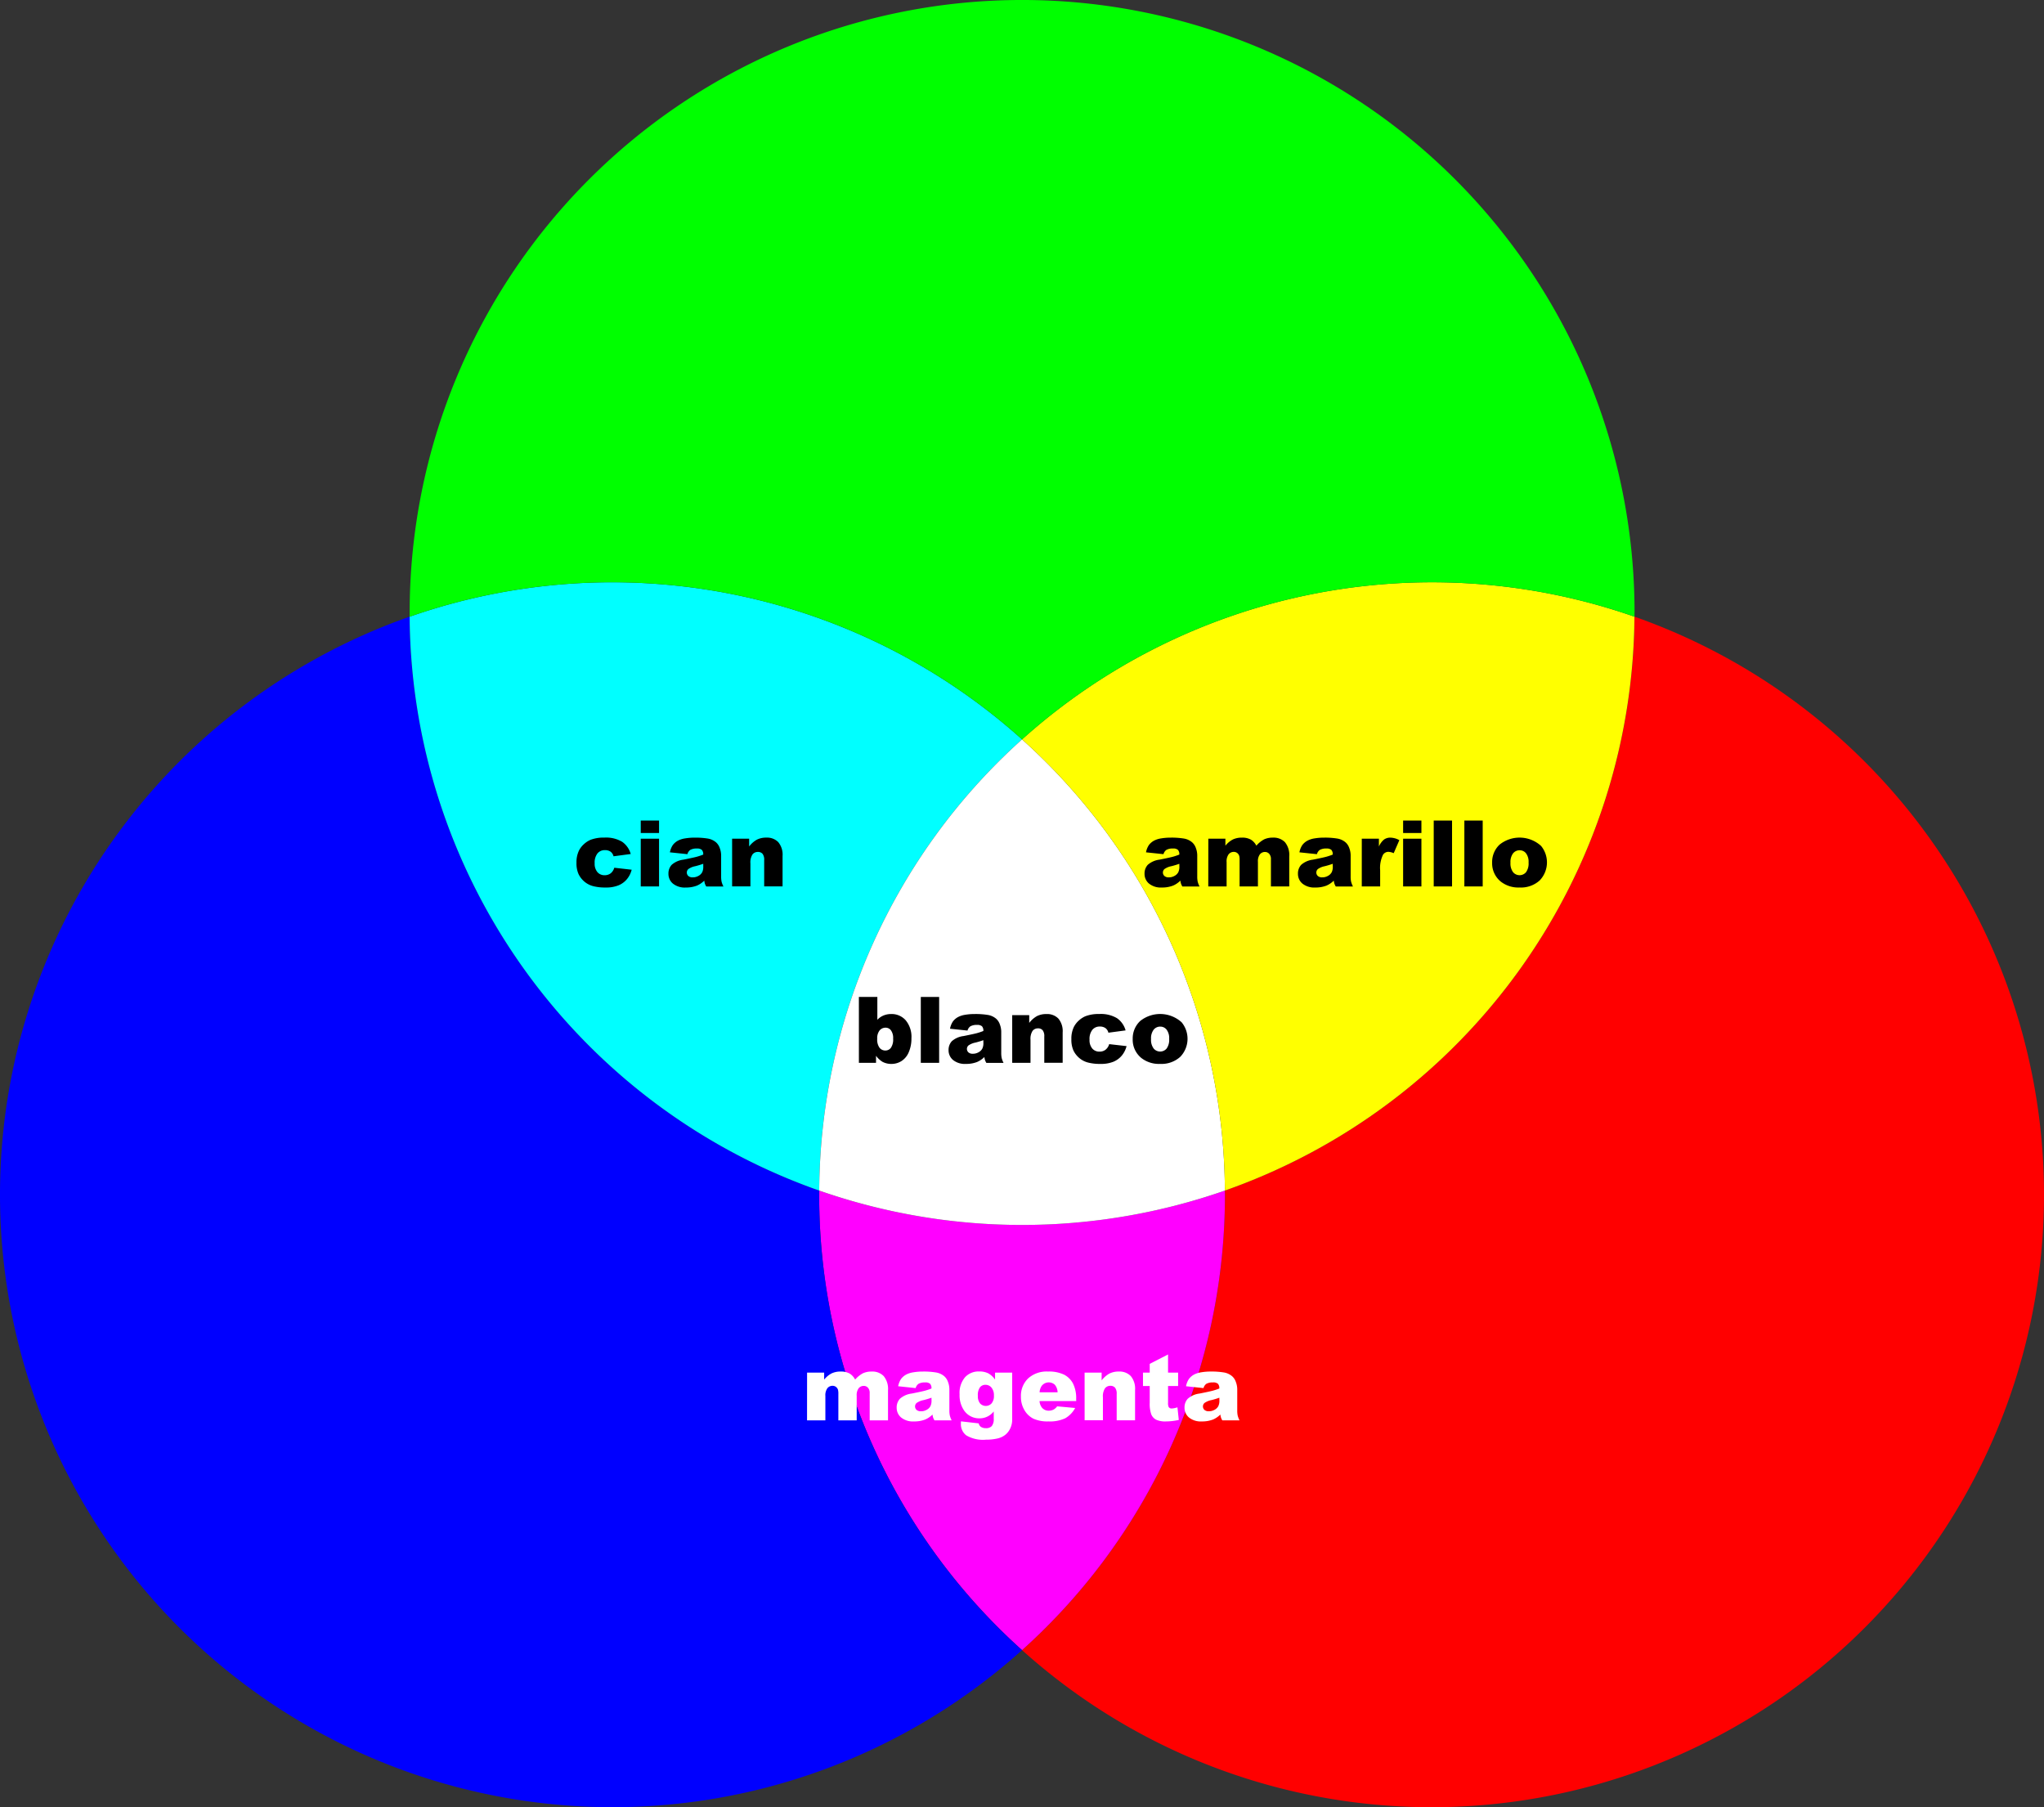 <svg xmlns="http://www.w3.org/2000/svg" width="249.616" height="220.689" viewBox="0 0 249.616 220.689">
  <rect x="0" y="0" width="249.616" height="220.689" fill="#333333" stroke="none"/>
  <g id="Grupo_1100949" data-name="Grupo 1100949" transform="translate(-1064.375 -23556.557)">
    <g id="Grupo_1099642" data-name="Grupo 1099642" transform="translate(1189.188 23631.863)">
      <path id="Trazado_873882" data-name="Trazado 873882" d="M3477.859,2952.941a74.788,74.788,0,0,1-124.8,55.607,74.606,74.606,0,0,0,24.776-55.607v-.515a74.815,74.815,0,0,0,50.016-70.077,74.82,74.82,0,0,1,50.008,70.592Z" transform="translate(-3353.056 -2882.349)" fill="red"/>
    </g>
    <path id="Trazado_873883" data-name="Trazado 873883" d="M3349.7,3032.514a74.609,74.609,0,0,1-24.776,55.607,74.6,74.6,0,0,1-24.776-55.607V3032a75.15,75.15,0,0,0,49.543,0C3349.7,3032.167,3349.7,3032.341,3349.7,3032.514Z" transform="translate(-2135.734 20669.941)" fill="#f0f"/>
    <path id="Trazado_873884" data-name="Trazado 873884" d="M3211.333,3008.548a74.8,74.8,0,1,1-74.788-126.2,74.815,74.815,0,0,0,50.016,70.077c0,.168,0,.342,0,.515a74.6,74.6,0,0,0,24.772,55.608Z" transform="translate(-2022.146 20749.514)" fill="blue"/>
    <path id="Trazado_873885" data-name="Trazado 873885" d="M3268.133,2892.565a74.591,74.591,0,0,0-24.771,55.092,74.815,74.815,0,0,1-50.016-70.076,74.9,74.9,0,0,1,74.788,14.985Z" transform="translate(-2078.945 20754.285)" fill="aqua"/>
    <path id="Trazado_873886" data-name="Trazado 873886" d="M3349.7,2969.441a75.142,75.142,0,0,1-49.543,0,74.592,74.592,0,0,1,24.772-55.092A74.6,74.6,0,0,1,3349.7,2969.441Z" transform="translate(-2135.738 20732.5)" fill="#fff"/>
    <path id="Trazado_873887" data-name="Trazado 873887" d="M3427.844,2877.58a74.815,74.815,0,0,1-50.016,70.076,74.6,74.6,0,0,0-24.772-55.092,74.9,74.9,0,0,1,74.788-14.985Z" transform="translate(-2163.867 20754.285)" fill="#ff0"/>
    <path id="Trazado_873888" data-name="Trazado 873888" d="M3342.92,2796.321v.515a74.9,74.9,0,0,0-74.788,14.985,74.9,74.9,0,0,0-74.788-14.985v-.515a74.792,74.792,0,0,1,149.584,0Z" transform="translate(-2078.94 20835.027)" fill="lime"/>
    <g id="Grupo_1099643" data-name="Grupo 1099643" transform="translate(1204.151 23656.758)">
      <path id="Trazado_873889" data-name="Trazado 873889" d="M3387.32,2941.982l-2.135-.224a2.4,2.4,0,0,1,.349-.881,1.925,1.925,0,0,1,.656-.557,2.742,2.742,0,0,1,.846-.264,6.854,6.854,0,0,1,1.163-.093,9.275,9.275,0,0,1,1.614.112,2.075,2.075,0,0,1,1.015.469,1.662,1.662,0,0,1,.451.7,2.543,2.543,0,0,1,.164.864v2.574a3.1,3.1,0,0,0,.052.645,2.884,2.884,0,0,0,.228.6h-2.1a2.144,2.144,0,0,1-.164-.343,2.56,2.56,0,0,1-.077-.371,2.885,2.885,0,0,1-.874.6,3.637,3.637,0,0,1-1.377.241,2.3,2.3,0,0,1-1.583-.483,1.535,1.535,0,0,1-.541-1.19,1.561,1.561,0,0,1,.389-1.093,2.636,2.636,0,0,1,1.438-.636q1.256-.252,1.63-.354a7.621,7.621,0,0,0,.79-.266.787.787,0,0,0-.17-.576.852.852,0,0,0-.6-.164,1.543,1.543,0,0,0-.823.176A.961.961,0,0,0,3387.32,2941.982Zm1.937,1.175q-.461.165-.96.291a2.222,2.222,0,0,0-.862.356.572.572,0,0,0,0,.843.776.776,0,0,0,.541.167,1.381,1.381,0,0,0,.694-.181,1.093,1.093,0,0,0,.456-.442,1.477,1.477,0,0,0,.135-.677Z" transform="translate(-3385.01 -2937.877)"/>
      <path id="Trazado_873890" data-name="Trazado 873890" d="M3401.639,2940.095h2.085v.851a2.911,2.911,0,0,1,.909-.757,2.5,2.5,0,0,1,1.107-.225,2.121,2.121,0,0,1,1.1.247,1.838,1.838,0,0,1,.665.735,3.35,3.35,0,0,1,.959-.777,2.481,2.481,0,0,1,1.069-.206,1.917,1.917,0,0,1,1.463.557,2.47,2.47,0,0,1,.525,1.742v3.66h-2.238v-3.32a.934.934,0,0,0-.155-.588.671.671,0,0,0-.558-.3.788.788,0,0,0-.633.286,1.408,1.408,0,0,0-.241.917v3.007h-2.239v-3.21a2.019,2.019,0,0,0-.044-.521.722.722,0,0,0-.248-.354.661.661,0,0,0-.413-.135.793.793,0,0,0-.633.291,1.467,1.467,0,0,0-.248.955v2.974h-2.239Z" transform="translate(-3393.852 -2937.877)"/>
      <path id="Trazado_873891" data-name="Trazado 873891" d="M3427.328,2941.982l-2.134-.224a2.383,2.383,0,0,1,.348-.881,1.926,1.926,0,0,1,.656-.556,2.735,2.735,0,0,1,.845-.265,6.854,6.854,0,0,1,1.163-.093,9.288,9.288,0,0,1,1.613.112,2.071,2.071,0,0,1,1.015.469,1.638,1.638,0,0,1,.451.7,2.528,2.528,0,0,1,.165.864v2.574a3.089,3.089,0,0,0,.052.645,2.983,2.983,0,0,0,.229.6h-2.1a2.053,2.053,0,0,1-.165-.343,2.57,2.57,0,0,1-.077-.371,2.89,2.89,0,0,1-.873.6,3.64,3.64,0,0,1-1.377.241,2.3,2.3,0,0,1-1.583-.482,1.532,1.532,0,0,1-.541-1.19,1.561,1.561,0,0,1,.389-1.093,2.641,2.641,0,0,1,1.438-.636q1.257-.252,1.629-.354a7.6,7.6,0,0,0,.79-.266.786.786,0,0,0-.169-.576.855.855,0,0,0-.6-.164,1.545,1.545,0,0,0-.823.176.964.964,0,0,0-.339.514Zm1.937,1.175q-.461.165-.96.291a2.217,2.217,0,0,0-.861.356.572.572,0,0,0,0,.843.777.777,0,0,0,.541.167,1.381,1.381,0,0,0,.694-.181,1.1,1.1,0,0,0,.456-.442,1.479,1.479,0,0,0,.134-.677Z" transform="translate(-3406.283 -2937.877)"/>
      <path id="Trazado_873892" data-name="Trazado 873892" d="M3441.658,2940.095h2.091v.955a2.276,2.276,0,0,1,.623-.853,1.31,1.31,0,0,1,.792-.233,2.367,2.367,0,0,1,1.082.307l-.691,1.592a1.752,1.752,0,0,0-.626-.165.772.772,0,0,0-.681.362,3.68,3.68,0,0,0-.346,1.911v1.953h-2.245Z" transform="translate(-3415.131 -2937.877)"/>
      <path id="Trazado_873893" data-name="Trazado 873893" d="M3452.439,2935.51h2.234v1.521h-2.234Zm0,2.217h2.234v5.828h-2.234Z" transform="translate(-3420.864 -2935.51)"/>
      <path id="Trazado_873894" data-name="Trazado 873894" d="M3460.42,2935.51h2.238v8.045h-2.238Z" transform="translate(-3425.108 -2935.51)"/>
      <path id="Trazado_873895" data-name="Trazado 873895" d="M3468.412,2935.51h2.239v8.045h-2.239Z" transform="translate(-3429.358 -2935.51)"/>
      <path id="Trazado_873896" data-name="Trazado 873896" d="M3475.654,2943.025a2.917,2.917,0,0,1,.9-2.2,3.9,3.9,0,0,1,5.076.151,3.175,3.175,0,0,1-.173,4.217,3.41,3.41,0,0,1-2.467.859,3.461,3.461,0,0,1-2.272-.714,2.864,2.864,0,0,1-1.064-2.312Zm2.239,0a1.759,1.759,0,0,0,.315,1.152,1.034,1.034,0,0,0,1.586.006,1.817,1.817,0,0,0,.31-1.18,1.716,1.716,0,0,0-.313-1.127.974.974,0,0,0-.774-.37,1.012,1.012,0,0,0-.807.376,1.74,1.74,0,0,0-.317,1.143Z" transform="translate(-3433.208 -2937.877)"/>
    </g>
    <g id="Grupo_1099644" data-name="Grupo 1099644" transform="translate(1169.263 23678.299)">
      <path id="Trazado_873897" data-name="Trazado 873897" d="M3310.506,2981.511h2.255v2.788a2.2,2.2,0,0,1,.76-.527,2.454,2.454,0,0,1,.941-.176,2.279,2.279,0,0,1,1.761.764,3.155,3.155,0,0,1,.7,2.2,4.152,4.152,0,0,1-.319,1.682,2.367,2.367,0,0,1-.88,1.087,2.276,2.276,0,0,1-1.249.36,2.3,2.3,0,0,1-1.076-.252,2.816,2.816,0,0,1-.8-.74v.861h-2.091Zm2.239,5.115a1.688,1.688,0,0,0,.283,1.089.894.894,0,0,0,.716.337.836.836,0,0,0,.673-.332,1.783,1.783,0,0,0,.272-1.117,1.587,1.587,0,0,0-.266-1.015.81.81,0,0,0-.645-.324.936.936,0,0,0-.744.338A1.546,1.546,0,0,0,3312.745,2986.626Z" transform="translate(-3310.506 -2981.511)"/>
      <path id="Trazado_873898" data-name="Trazado 873898" d="M3326.654,2981.511h2.239v8.045h-2.239Z" transform="translate(-3319.092 -2981.511)"/>
      <path id="Trazado_873899" data-name="Trazado 873899" d="M3336.207,2987.984l-2.135-.225a2.4,2.4,0,0,1,.349-.881,1.922,1.922,0,0,1,.656-.557,2.733,2.733,0,0,1,.845-.264,6.8,6.8,0,0,1,1.163-.093,9.313,9.313,0,0,1,1.613.112,2.071,2.071,0,0,1,1.015.469,1.643,1.643,0,0,1,.45.7,2.537,2.537,0,0,1,.165.864v2.574a3.105,3.105,0,0,0,.052.645,2.928,2.928,0,0,0,.228.6h-2.1a2.162,2.162,0,0,1-.165-.343,2.67,2.67,0,0,1-.076-.371,2.889,2.889,0,0,1-.872.6,3.629,3.629,0,0,1-1.377.241,2.3,2.3,0,0,1-1.583-.483,1.533,1.533,0,0,1-.54-1.19,1.563,1.563,0,0,1,.39-1.092,2.632,2.632,0,0,1,1.438-.636q1.256-.253,1.63-.354a7.634,7.634,0,0,0,.791-.266.791.791,0,0,0-.17-.576.856.856,0,0,0-.6-.164,1.543,1.543,0,0,0-.823.176.952.952,0,0,0-.344.514Zm1.937,1.174q-.461.165-.961.291a2.217,2.217,0,0,0-.861.357.571.571,0,0,0,0,.842.776.776,0,0,0,.541.167,1.393,1.393,0,0,0,.694-.181,1.1,1.1,0,0,0,.456-.442,1.482,1.482,0,0,0,.135-.678Z" transform="translate(-3322.943 -2983.879)"/>
      <path id="Trazado_873900" data-name="Trazado 873900" d="M3350.49,2986.1h2.08v.949a3.1,3.1,0,0,1,.943-.831,2.489,2.489,0,0,1,1.164-.251,1.905,1.905,0,0,1,1.452.552,2.4,2.4,0,0,1,.524,1.7v3.7h-2.245v-3.2a1.17,1.17,0,0,0-.2-.777.727.727,0,0,0-.571-.228.814.814,0,0,0-.659.307,1.792,1.792,0,0,0-.252,1.1v2.8h-2.234Z" transform="translate(-3331.767 -2983.879)"/>
      <path id="Trazado_873901" data-name="Trazado 873901" d="M3370.539,2989.641l2.124.242a2.978,2.978,0,0,1-.576,1.149,2.677,2.677,0,0,1-1.023.755,4.023,4.023,0,0,1-1.583.269,5.832,5.832,0,0,1-1.545-.173,2.693,2.693,0,0,1-1.062-.559,2.825,2.825,0,0,1-.7-.907,3.205,3.205,0,0,1-.251-1.381,3.261,3.261,0,0,1,.306-1.5,2.7,2.7,0,0,1,.615-.787,2.815,2.815,0,0,1,.8-.518,4.429,4.429,0,0,1,1.673-.269,3.854,3.854,0,0,1,2.176.51,2.685,2.685,0,0,1,1.051,1.492l-2.1.28a.978.978,0,0,0-.36-.562,1.171,1.171,0,0,0-.7-.189,1.128,1.128,0,0,0-.9.4,1.8,1.8,0,0,0-.343,1.2,1.572,1.572,0,0,0,.34,1.091,1.127,1.127,0,0,0,.867.372,1.191,1.191,0,0,0,.738-.225,1.335,1.335,0,0,0,.454-.689Z" transform="translate(-3339.973 -2983.879)"/>
      <path id="Trazado_873902" data-name="Trazado 873902" d="M3381.92,2989.026a2.915,2.915,0,0,1,.9-2.2,3.9,3.9,0,0,1,5.075.15,3.173,3.173,0,0,1-.173,4.218,3.412,3.412,0,0,1-2.467.859,3.46,3.46,0,0,1-2.272-.713,2.866,2.866,0,0,1-1.064-2.314Zm2.239-.006a1.759,1.759,0,0,0,.316,1.153,1.035,1.035,0,0,0,1.586.006,1.822,1.822,0,0,0,.31-1.18,1.718,1.718,0,0,0-.313-1.128.972.972,0,0,0-.773-.37,1.01,1.01,0,0,0-.807.376,1.733,1.733,0,0,0-.319,1.143Z" transform="translate(-3348.479 -2983.879)"/>
    </g>
    <g id="Grupo_1099645" data-name="Grupo 1099645" transform="translate(1162.937 23721.957)">
      <path id="Trazado_873903" data-name="Trazado 873903" d="M3296.994,3079.329h2.085v.851a2.907,2.907,0,0,1,.91-.757,2.489,2.489,0,0,1,1.107-.225,2.111,2.111,0,0,1,1.1.248,1.836,1.836,0,0,1,.665.735,3.357,3.357,0,0,1,.959-.776,2.481,2.481,0,0,1,1.069-.206,1.914,1.914,0,0,1,1.463.556,2.47,2.47,0,0,1,.526,1.742v3.66h-2.239v-3.32a.933.933,0,0,0-.153-.587.672.672,0,0,0-.558-.3.79.79,0,0,0-.634.285,1.411,1.411,0,0,0-.241.917v3.007h-2.239v-3.21a2,2,0,0,0-.044-.521.713.713,0,0,0-.248-.354.664.664,0,0,0-.413-.135.794.794,0,0,0-.633.291,1.468,1.468,0,0,0-.248.955v2.974h-2.239Z" transform="translate(-3296.994 -3077.112)" fill="#fff"/>
      <path id="Trazado_873904" data-name="Trazado 873904" d="M3322.683,3081.218l-2.135-.226a2.388,2.388,0,0,1,.348-.881,1.914,1.914,0,0,1,.656-.557,2.734,2.734,0,0,1,.845-.262,6.8,6.8,0,0,1,1.163-.094,9.254,9.254,0,0,1,1.614.112,2.084,2.084,0,0,1,1.015.469,1.653,1.653,0,0,1,.45.7,2.534,2.534,0,0,1,.164.864v2.573a3.088,3.088,0,0,0,.053.645,2.864,2.864,0,0,0,.227.6h-2.1a2.132,2.132,0,0,1-.165-.343,2.557,2.557,0,0,1-.077-.37,2.88,2.88,0,0,1-.872.6,3.64,3.64,0,0,1-1.378.242,2.307,2.307,0,0,1-1.583-.483,1.537,1.537,0,0,1-.54-1.191,1.56,1.56,0,0,1,.39-1.092,2.637,2.637,0,0,1,1.438-.637q1.257-.252,1.63-.353a7.565,7.565,0,0,0,.79-.266.787.787,0,0,0-.17-.576.852.852,0,0,0-.6-.165,1.547,1.547,0,0,0-.823.177A.958.958,0,0,0,3322.683,3081.218Zm1.937,1.174q-.461.164-.96.291a2.216,2.216,0,0,0-.862.355.571.571,0,0,0,0,.844.782.782,0,0,0,.541.167,1.393,1.393,0,0,0,.694-.181,1.1,1.1,0,0,0,.455-.442,1.478,1.478,0,0,0,.135-.678Z" transform="translate(-3309.426 -3077.112)" fill="#fff"/>
      <path id="Trazado_873905" data-name="Trazado 873905" d="M3341.1,3079.329h2.091v5.5l0,.258a2.432,2.432,0,0,1-.233,1.046,2.187,2.187,0,0,1-.621.8,2.438,2.438,0,0,1-.981.447,6.148,6.148,0,0,1-1.363.137,4.017,4.017,0,0,1-2.412-.527,1.718,1.718,0,0,1-.656-1.411c0-.073,0-.172.011-.3l2.167.247a.7.7,0,0,0,.253.417,1.066,1.066,0,0,0,.62.17.937.937,0,0,0,.722-.258,1.329,1.329,0,0,0,.239-.9v-.884a2.177,2.177,0,0,1-1.773.84,2.213,2.213,0,0,1-1.888-1.021,3.265,3.265,0,0,1-.509-1.915,2.952,2.952,0,0,1,.658-2.074,2.235,2.235,0,0,1,1.723-.714,2.414,2.414,0,0,1,1.123.23,2.45,2.45,0,0,1,.826.763Zm-2.1,2.827a1.382,1.382,0,0,0,.27.936.953.953,0,0,0,1.407-.011,1.387,1.387,0,0,0,.282-.952,1.436,1.436,0,0,0-.3-.974.932.932,0,0,0-.725-.337.839.839,0,0,0-.683.31,1.628,1.628,0,0,0-.252,1.028Z" transform="translate(-3318.143 -3077.112)" fill="#fff"/>
      <path id="Trazado_873906" data-name="Trazado 873906" d="M3359.514,3082.8h-4.479a1.446,1.446,0,0,0,.291.8,1.057,1.057,0,0,0,.845.378,1.262,1.262,0,0,0,.626-.164,1.474,1.474,0,0,0,.389-.368l2.2.2a3.157,3.157,0,0,1-1.218,1.26,4.432,4.432,0,0,1-2.047.381,4.2,4.2,0,0,1-1.822-.326,2.679,2.679,0,0,1-1.1-1.038,3.132,3.132,0,0,1-.436-1.67,2.938,2.938,0,0,1,.875-2.212,3.337,3.337,0,0,1,2.417-.845,4.3,4.3,0,0,1,1.976.379,2.553,2.553,0,0,1,1.1,1.1,4,4,0,0,1,.379,1.871Zm-2.272-1.07a1.5,1.5,0,0,0-.348-.928,1.092,1.092,0,0,0-1.593.143,1.548,1.548,0,0,0-.259.785Z" transform="translate(-3326.648 -3077.112)" fill="#fff"/>
      <path id="Trazado_873907" data-name="Trazado 873907" d="M3369.369,3079.329h2.08v.95a3.1,3.1,0,0,1,.943-.832,2.5,2.5,0,0,1,1.164-.25,1.906,1.906,0,0,1,1.451.552,2.4,2.4,0,0,1,.525,1.7v3.7h-2.245v-3.205a1.168,1.168,0,0,0-.2-.776.726.726,0,0,0-.57-.228.813.813,0,0,0-.659.307,1.789,1.789,0,0,0-.252,1.1v2.8h-2.234Z" transform="translate(-3335.478 -3077.112)" fill="#fff"/>
      <path id="Trazado_873908" data-name="Trazado 873908" d="M3387.654,3074.745v2.217h1.229v1.635h-1.229v2.064a1.117,1.117,0,0,0,.072.494.409.409,0,0,0,.384.186,2.485,2.485,0,0,0,.691-.143l.165,1.542a7.262,7.262,0,0,1-1.548.181,2.689,2.689,0,0,1-1.229-.214,1.3,1.3,0,0,1-.584-.65,3.805,3.805,0,0,1-.189-1.411v-2.05h-.823v-1.635h.823v-1.07Z" transform="translate(-3343.572 -3074.745)" fill="#fff"/>
      <path id="Trazado_873909" data-name="Trazado 873909" d="M3397.754,3081.218l-2.135-.226a2.4,2.4,0,0,1,.349-.881,1.916,1.916,0,0,1,.655-.557,2.738,2.738,0,0,1,.845-.263,6.751,6.751,0,0,1,1.163-.094,9.222,9.222,0,0,1,1.613.112,2.083,2.083,0,0,1,1.014.469,1.642,1.642,0,0,1,.45.7,2.531,2.531,0,0,1,.165.864v2.573a3.143,3.143,0,0,0,.052.645,2.892,2.892,0,0,0,.227.6h-2.1a2.153,2.153,0,0,1-.165-.343,2.619,2.619,0,0,1-.076-.37,2.9,2.9,0,0,1-.873.6,3.64,3.64,0,0,1-1.378.242,2.3,2.3,0,0,1-1.583-.483,1.534,1.534,0,0,1-.541-1.191,1.56,1.56,0,0,1,.39-1.092,2.635,2.635,0,0,1,1.438-.637q1.256-.252,1.629-.353a7.618,7.618,0,0,0,.792-.266.783.783,0,0,0-.171-.576.852.852,0,0,0-.6-.165,1.549,1.549,0,0,0-.823.176A.957.957,0,0,0,3397.754,3081.218Zm1.938,1.174c-.308.109-.628.207-.961.291a2.212,2.212,0,0,0-.862.356.572.572,0,0,0,0,.843.783.783,0,0,0,.541.167,1.388,1.388,0,0,0,.694-.181,1.1,1.1,0,0,0,.456-.442,1.488,1.488,0,0,0,.135-.678Z" transform="translate(-3349.342 -3077.112)" fill="#fff"/>
    </g>
    <g id="Grupo_1099646" data-name="Grupo 1099646" transform="translate(1134.777 23656.758)">
      <path id="Trazado_873910" data-name="Trazado 873910" d="M3241.476,2943.639l2.124.242a2.969,2.969,0,0,1-.576,1.149,2.66,2.66,0,0,1-1.023.755,4.022,4.022,0,0,1-1.583.269,5.82,5.82,0,0,1-1.544-.173,2.706,2.706,0,0,1-1.062-.559,2.837,2.837,0,0,1-.7-.908,3.191,3.191,0,0,1-.252-1.381,3.254,3.254,0,0,1,.308-1.5,2.68,2.68,0,0,1,.615-.786,2.831,2.831,0,0,1,.8-.519,4.461,4.461,0,0,1,1.674-.269,3.86,3.86,0,0,1,2.176.51,2.694,2.694,0,0,1,1.051,1.493l-2.1.28a.976.976,0,0,0-.36-.562,1.167,1.167,0,0,0-.7-.19,1.132,1.132,0,0,0-.9.4,1.8,1.8,0,0,0-.343,1.2,1.567,1.567,0,0,0,.341,1.091,1.124,1.124,0,0,0,.867.372,1.2,1.2,0,0,0,.738-.225,1.337,1.337,0,0,0,.449-.689Z" transform="translate(-3236.861 -2937.877)"/>
      <path id="Trazado_873911" data-name="Trazado 873911" d="M3253.619,2935.51h2.234v1.521h-2.234Zm0,2.217h2.234v5.828h-2.234Z" transform="translate(-3245.772 -2935.51)"/>
      <path id="Trazado_873912" data-name="Trazado 873912" d="M3263.16,2941.982l-2.135-.224a2.4,2.4,0,0,1,.348-.881,1.924,1.924,0,0,1,.656-.556,2.751,2.751,0,0,1,.845-.264,6.873,6.873,0,0,1,1.163-.093,9.326,9.326,0,0,1,1.614.112,2.072,2.072,0,0,1,1.015.469,1.642,1.642,0,0,1,.45.7,2.526,2.526,0,0,1,.165.864v2.574a3.108,3.108,0,0,0,.052.645,2.929,2.929,0,0,0,.228.6h-2.1a2.1,2.1,0,0,1-.164-.343,2.463,2.463,0,0,1-.077-.371,2.9,2.9,0,0,1-.873.6,3.64,3.64,0,0,1-1.377.241,2.3,2.3,0,0,1-1.583-.483,1.532,1.532,0,0,1-.54-1.19,1.558,1.558,0,0,1,.389-1.093,2.637,2.637,0,0,1,1.437-.636q1.258-.252,1.63-.354a7.621,7.621,0,0,0,.79-.266.788.788,0,0,0-.17-.576.855.855,0,0,0-.6-.164,1.547,1.547,0,0,0-.823.176.958.958,0,0,0-.339.514Zm1.937,1.175c-.306.11-.627.207-.96.291a2.222,2.222,0,0,0-.862.356.572.572,0,0,0,0,.843.777.777,0,0,0,.541.167,1.389,1.389,0,0,0,.694-.18,1.092,1.092,0,0,0,.455-.442,1.475,1.475,0,0,0,.134-.677Z" transform="translate(-3249.617 -2937.877)"/>
      <path id="Trazado_873913" data-name="Trazado 873913" d="M3277.443,2940.095h2.08v.949a3.113,3.113,0,0,1,.943-.832,2.491,2.491,0,0,1,1.164-.25,1.9,1.9,0,0,1,1.451.552,2.4,2.4,0,0,1,.524,1.7v3.7h-2.245v-3.2a1.161,1.161,0,0,0-.2-.776.723.723,0,0,0-.57-.228.809.809,0,0,0-.658.306,1.785,1.785,0,0,0-.253,1.1v2.8h-2.234Z" transform="translate(-3258.439 -2937.877)"/>
    </g>
  </g>
</svg>
